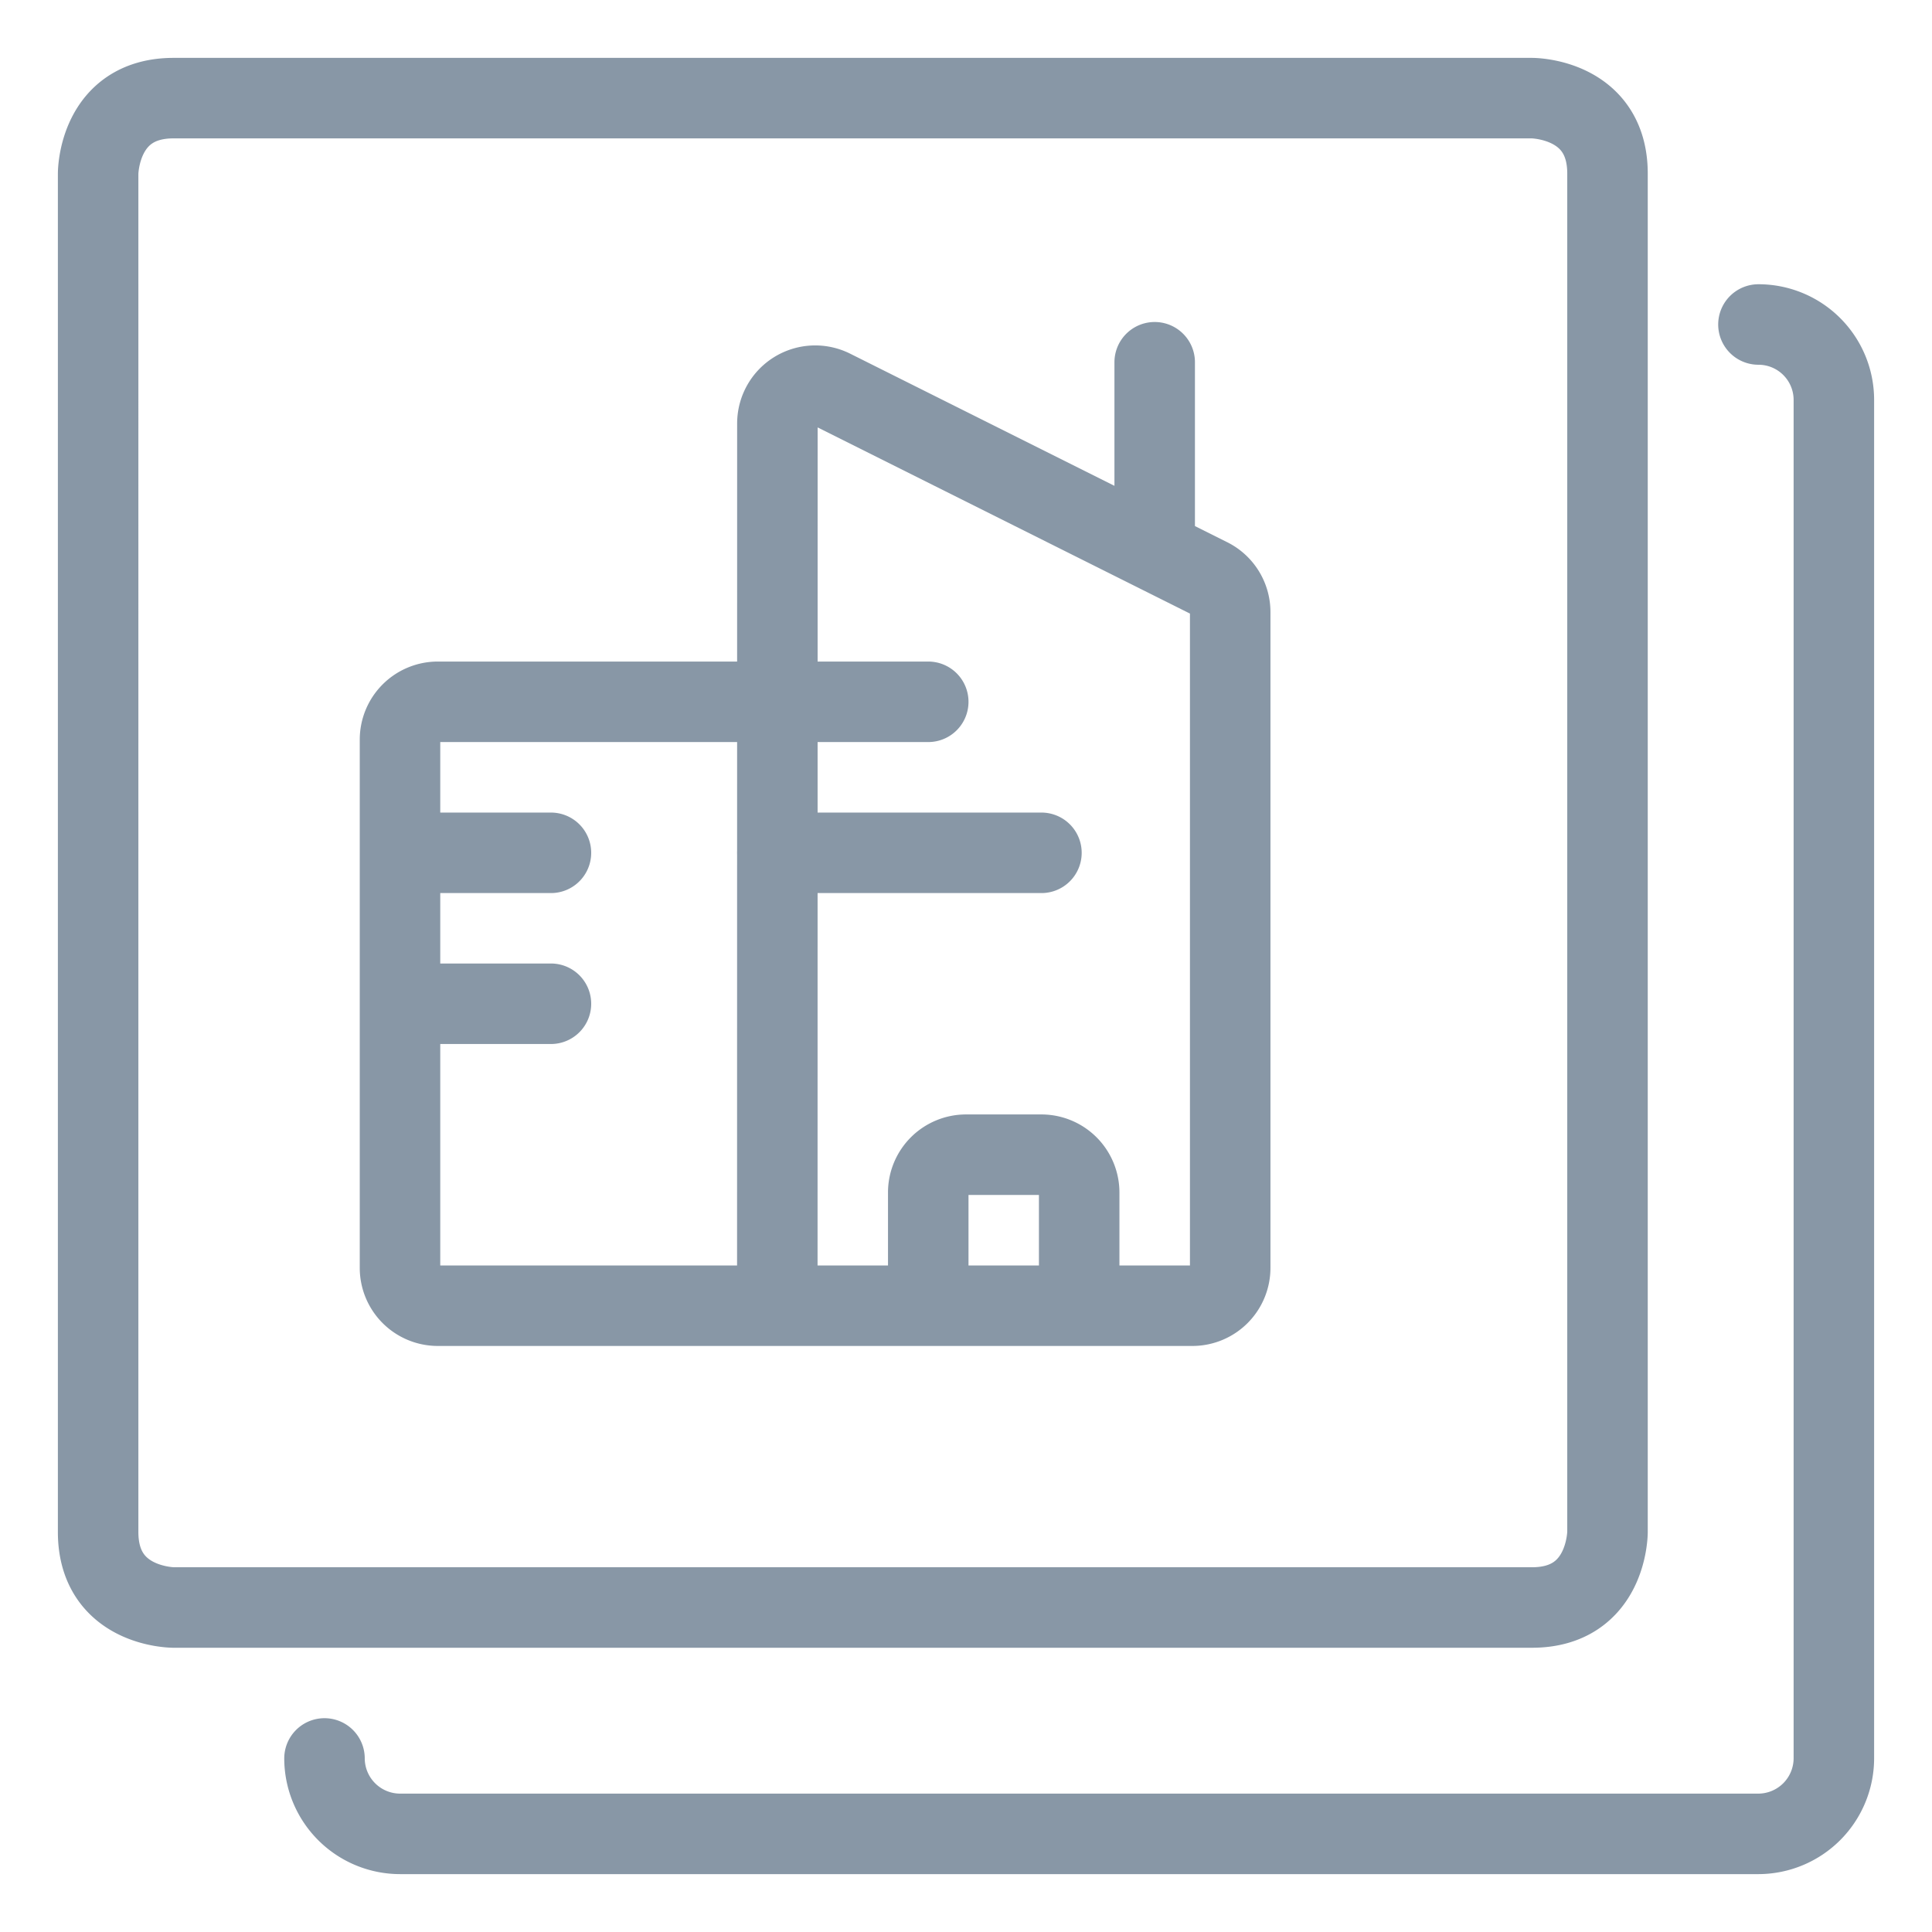 <svg viewBox="0 0 24 24" fill="none" xmlns="http://www.w3.org/2000/svg"><path d="M4.031 21.844a.94.94 0 0 0 .938.937h16.875a.94.94 0 0 0 .937-.937V4.969a.937.937 0 0 0-.937-.938M9.656 16.22h5.156a.47.47 0 0 0 .47-.469V7.602a.47.47 0 0 0-.26-.419L10.336 4.84a.47.47 0 0 0-.679.42zm0 0H5.437a.47.47 0 0 1-.468-.469V9.188a.47.47 0 0 1 .468-.47h6.094m2.813-1.874V4.5m-9.375 6.094h1.875m-1.875 1.875h1.875m2.812-1.875h3.281m-1.406 5.625v-1.407a.47.47 0 0 1 .469-.468h.938a.47.47 0 0 1 .468.469v1.406m-11.25-15h16.875s.938 0 .938.937v16.875s0 .938-.938.938H2.156s-.937 0-.937-.938V2.156s0-.937.937-.937" stroke="#8897A6" stroke-linecap="round" stroke-linejoin="round"/></svg>